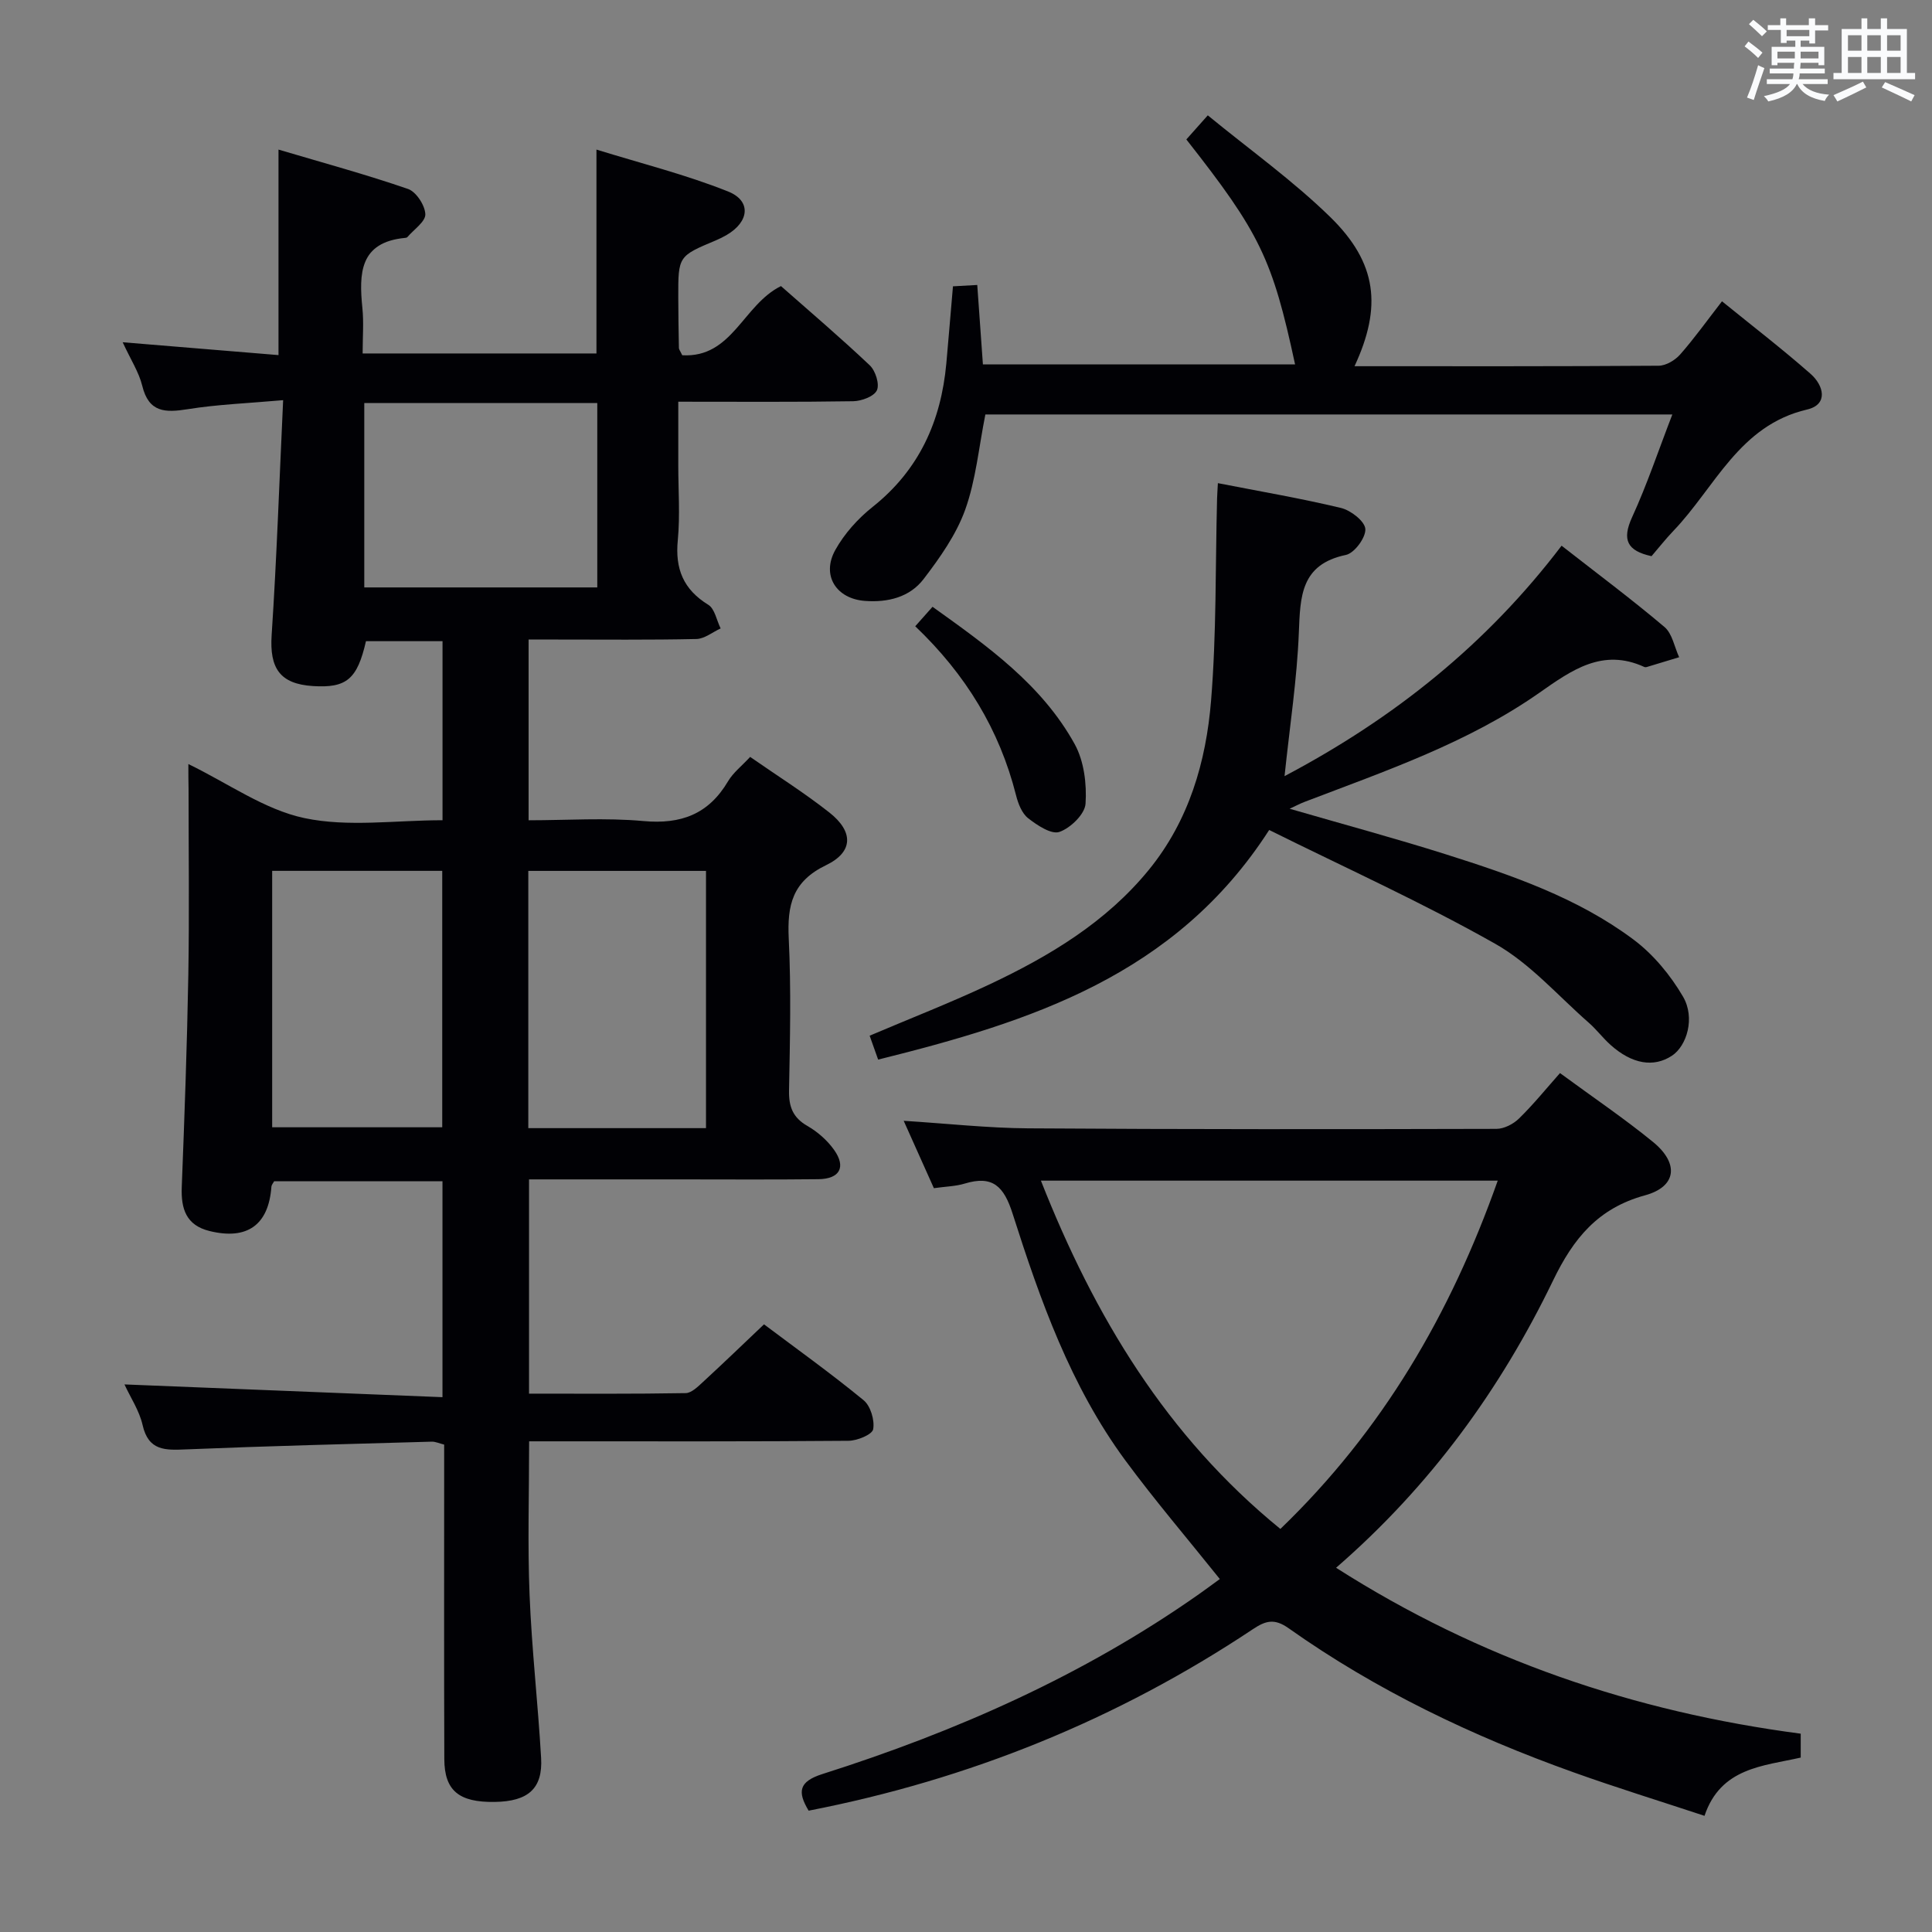 <svg enable-background="new 0 0 400 400" viewBox="0 0 400 400" xmlns="http://www.w3.org/2000/svg"><rect x="0" y="0" width="400" height="400" fill="#808080" stroke="none"/><g fill="#010105"><path d="m39 158.19c8.29 4.02 15.78 9.45 24.04 11.19 9.05 1.91 18.83.44 28.58.44 0-12.58 0-24.65 0-37.07-5.35 0-10.61 0-15.85 0-1.8 7.87-4.02 9.74-11 9.29-6.83-.44-8.98-3.7-8.53-10.54 1.05-15.89 1.59-31.82 2.38-48.65-7.36.65-13.62.88-19.76 1.87-4.65.74-8.06.71-9.41-4.85-.69-2.82-2.39-5.4-4.05-9.01 11.16.92 21.55 1.78 32.26 2.66 0-14.07 0-27.66 0-42.55 9.3 2.76 18.15 5.16 26.81 8.15 1.69.58 3.52 3.38 3.59 5.23.06 1.53-2.37 3.16-3.71 4.73-.09.11-.3.16-.46.17-9.47.89-9.58 7.38-8.86 14.55.3 2.96.05 5.98.05 9.38h48.41c0-13.7 0-27.27 0-42.21 9.23 2.86 18.47 5.17 27.24 8.67 4.88 1.94 4.4 6.28-.27 9-.72.42-1.47.8-2.23 1.12-7.8 3.27-7.82 3.27-7.8 11.8.01 3.5.06 6.99.13 10.49.01.3.26.59.69 1.5 10.36.6 12.57-10.43 20.44-14.32 5.86 5.17 12.28 10.63 18.39 16.41 1.18 1.12 2.06 3.9 1.47 5.17s-3.18 2.23-4.91 2.26c-11.81.19-23.62.1-36.21.1v13.18c0 5.17.39 10.37-.1 15.49-.58 5.94 1.15 10.2 6.32 13.38 1.34.83 1.72 3.22 2.55 4.89-1.67.76-3.33 2.15-5.02 2.19-9.66.21-19.33.11-28.99.11-1.81 0-3.61 0-5.75 0v37.42c7.93 0 15.92-.56 23.78.16 7.8.71 13.49-1.43 17.51-8.23 1.07-1.81 2.86-3.18 4.58-5.05 5.59 3.89 11.21 7.42 16.4 11.51 5 3.94 5.02 8.15-.67 10.9-7 3.37-8.07 8.3-7.74 15.18.51 10.47.26 20.99.06 31.49-.06 3.35.79 5.6 3.81 7.33 2.11 1.21 4.11 2.97 5.51 4.94 2.54 3.57 1.19 6.03-3.24 6.08-9.66.11-19.33.04-29 .04-10.16 0-20.31 0-30.91 0v44.36c10.85 0 21.64.08 32.43-.11 1.23-.02 2.56-1.37 3.62-2.34 4.16-3.83 8.23-7.75 12.6-11.9 6.64 4.99 13.81 10.12 20.62 15.71 1.44 1.18 2.32 4.14 1.98 6.01-.21 1.11-3.31 2.38-5.12 2.39-20 .17-40 .11-59.99.11-1.97 0-3.94 0-6.12 0 0 10.91-.33 21.34.09 31.74.45 11.28 1.74 22.52 2.39 33.8.37 6.36-2.68 9.02-9.61 9.12-7.4.11-10.41-2.33-10.43-8.89-.07-19.83-.03-39.66-.03-59.49 0-1.82 0-3.64 0-5.6-1.02-.25-1.8-.63-2.57-.61-16.95.48-33.91.9-50.85 1.6-4.3.18-7.8.35-9.02-5.05-.67-2.96-2.49-5.66-3.75-8.4 22.11.89 43.77 1.76 65.84 2.64 0-15.53 0-29.93 0-44.71-11.55 0-23.12 0-34.85 0-.16.32-.54.73-.57 1.16-.58 7.9-5.01 11.07-12.81 9.15-4.84-1.19-5.92-4.58-5.75-9.09.57-14.63 1.1-29.27 1.36-43.92.22-12.83.05-25.66.05-38.5-.04-1.6-.04-3.21-.04-5.17zm107.17 75.38c0-17.94 0-35.63 0-53.26-12.52 0-24.61 0-36.79 0v53.26zm-89.82-.18h35.21c0-18 0-35.56 0-53.09-11.94 0-23.52 0-35.21 0zm19.07-149.95v38.18h48.24c0-12.94 0-25.49 0-38.18-16.23 0-32.11 0-48.24 0z"/><path d="m167.42 374.88c-2.37-3.93-2.02-6.03 2.84-7.58 27.7-8.8 54.09-20.45 77.99-37.26 1.49-1.05 2.95-2.14 4.3-3.12-6.65-8.31-13.43-16.24-19.6-24.61-11.29-15.35-17.59-33.12-23.3-51.03-1.79-5.62-4.09-8.01-9.92-6.23-1.88.57-3.93.6-6.38.95-1.96-4.38-3.97-8.85-6.25-13.95 9.03.57 17.38 1.5 25.75 1.56 32.32.22 64.64.19 96.96.11 1.58 0 3.51-.99 4.68-2.14 2.97-2.9 5.6-6.15 8.49-9.41 7.01 5.15 13.35 9.43 19.26 14.26 5.42 4.43 4.92 9.25-1.66 11.05-9.76 2.67-14.83 8.94-19.04 17.65-10.88 22.51-25.38 42.51-44.92 59.46 29.7 18.95 61.72 29.82 96.2 34.35v4.95c-7.78 1.76-16.57 2.07-19.92 12.06-9.28-3.07-18.26-5.84-27.09-9-20.91-7.47-40.84-16.97-59-29.83-2.92-2.07-4.73-1.6-7.36.15-28.14 18.75-58.84 31.16-92.03 37.61zm142.67-130.44c-31.72 0-62.74 0-94.58 0 11.11 28.18 26.03 52.92 49.58 72.11 21.13-20.36 35.21-44.45 45-72.11z"/><path d="m265.95 160.69c22.77-12.02 41.9-27.37 57.36-47.71 7.3 5.71 14.48 11.06 21.3 16.83 1.62 1.37 2.06 4.14 3.04 6.26-2.25.68-4.49 1.37-6.74 2.04-.15.04-.35.04-.49-.03-8.64-3.96-15.07.7-21.68 5.33-14.86 10.41-31.9 16.21-48.64 22.61-.89.34-1.74.79-3.1 1.42 11.16 3.24 21.83 6.11 32.36 9.44 13.63 4.32 27.24 8.98 38.83 17.64 4.11 3.07 7.66 7.37 10.26 11.82 2.56 4.38.8 10.2-2.3 12.24-3.77 2.48-8.25 1.74-12.69-2.23-1.61-1.44-2.92-3.21-4.55-4.63-6.36-5.57-12.12-12.24-19.34-16.32-15.12-8.55-31.01-15.72-46.8-23.56-19.43 30.19-49.46 39.7-80.96 47.54-.69-1.93-1.21-3.41-1.76-4.95 8.46-3.6 16.8-6.84 24.88-10.65 12.41-5.86 24.1-12.87 32.94-23.71 8.29-10.17 11.84-22.36 12.87-35.03 1.13-13.86.88-27.82 1.24-41.74.03-.98.1-1.95.17-3.27 8.68 1.7 17.16 3.14 25.5 5.14 2.02.49 4.93 2.75 5.03 4.36.11 1.77-2.26 4.99-4.02 5.36-9.39 1.96-9.45 8.62-9.75 16.12-.38 9.58-1.85 19.12-2.96 29.68z"/><path d="m280.44 75.82c21.33 0 42.15.05 62.97-.1 1.51-.01 3.39-1.13 4.44-2.32 2.95-3.35 5.55-7 8.67-11.02 6.33 5.14 12.51 9.89 18.35 15.03 2.7 2.38 3.74 6.33-.74 7.38-14.08 3.28-19.05 16.14-27.68 25.13-1.6 1.67-3.03 3.5-4.52 5.23-5.02-1.1-6.18-3.35-4.02-8.07 3.09-6.74 5.45-13.82 8.33-21.27-47.92 0-95.26 0-142.23 0-1.37 6.85-1.97 13.58-4.18 19.73-1.86 5.16-5.23 9.93-8.61 14.35-2.87 3.75-7.38 4.88-12.16 4.52-5.91-.44-9.05-5.27-6.12-10.54 1.88-3.38 4.69-6.51 7.74-8.93 9.64-7.67 14.16-17.77 15.25-29.72.46-5.13.88-10.26 1.37-15.94 1.37-.08 2.9-.16 5.03-.28.4 5.58.77 10.81 1.17 16.44h64.63c-4.7-21.85-7.27-27.19-22.51-46.57 1.19-1.34 2.45-2.75 4.44-4.99 8.66 7.11 17.63 13.5 25.41 21.11 9.65 9.46 10.69 18.53 4.97 30.83z"/><path d="m189.49 129.66c1.33-1.49 2.3-2.58 3.58-4.03 11.33 8.11 22.61 16.08 29.43 28.43 1.94 3.52 2.52 8.26 2.25 12.34-.14 2.16-3.11 5.04-5.41 5.84-1.67.58-4.61-1.38-6.48-2.84-1.29-1.01-2.07-3.03-2.5-4.75-3.42-13.53-10.38-24.99-20.87-34.99z"/></g><path d="m361.2 9.6.8-1c.9.7 1.9 1.4 2.9 2.3l-.9 1.1c-1-1-2-1.8-2.8-2.4zm.5 10.6c.9-2.1 1.6-4.3 2.3-6.7.4.2.8.4 1.3.6-.7 2.1-1.5 4.3-2.2 6.6zm.4-15.2.9-.9c1 .8 2 1.6 2.8 2.4l-1 1c-.9-.9-1.8-1.7-2.7-2.5zm12.5-1.2h1.2v1.4h2.7v1.1h-2.7v2.7h-1.2v-.6h-1.8v1.3h4.9v3.8h-1.2v-.5h-3.7c0 .4-.1.9-.1 1.2h5.1v1h-5.2c0 .5-.1.9-.2 1.2h6v1h-5.2c1.1 1.3 2.9 2 5.5 2.2-.4.4-.7.8-.9 1.3-2.9-.5-4.8-1.6-5.7-3.5h-.1c-.8 1.7-2.7 2.9-5.9 3.6-.2-.4-.6-.8-.9-1.1 2.8-.6 4.6-1.4 5.4-2.5h-4.8v-1h5.3c.1-.3.2-.7.2-1.2h-4.9v-1h5c0-.4 0-.8.1-1.2h-3.5v.5h-1.2v-3.8h4.9v-1.3h-1.8v.5h-1.2v-2.7h-2.7v-1h2.6v-1.4h1.2v1.4h4.7v-1.4zm-6.6 8.3h3.6c0-.4 0-.9 0-1.4h-3.6zm1.9-4.6h4.7v-1.3h-4.7zm6.6 3.2h-3.7v1.4h3.7z" fill="#fafbfc"/><path d="m385.3 3.8h1.3v2.2h2.8v-2.2h1.3v2.2h4.1v9.1h1.7v1.3h-16.9v-1.3h1.7v-9.1h4.1v-2.2zm.4 13.1.7 1.2c-1.8.9-3.8 1.9-6 2.9-.2-.4-.5-.8-.8-1.3 2.3-1 4.3-1.9 6.1-2.8zm-3.1-6.4h2.8v-3.2h-2.8zm0 4.6h2.8v-3.3h-2.8zm4-4.6h2.8v-3.2h-2.8zm0 4.6h2.8v-3.3h-2.8zm3.7 1.9c2.1.9 4.1 1.8 6.1 2.7l-.7 1.3c-2.2-1.1-4.2-2-6.1-2.9zm3.2-9.7h-2.8v3.2h2.8zm-2.8 7.8h2.8v-3.3h-2.8z" fill="#fafbfc"/></svg>
